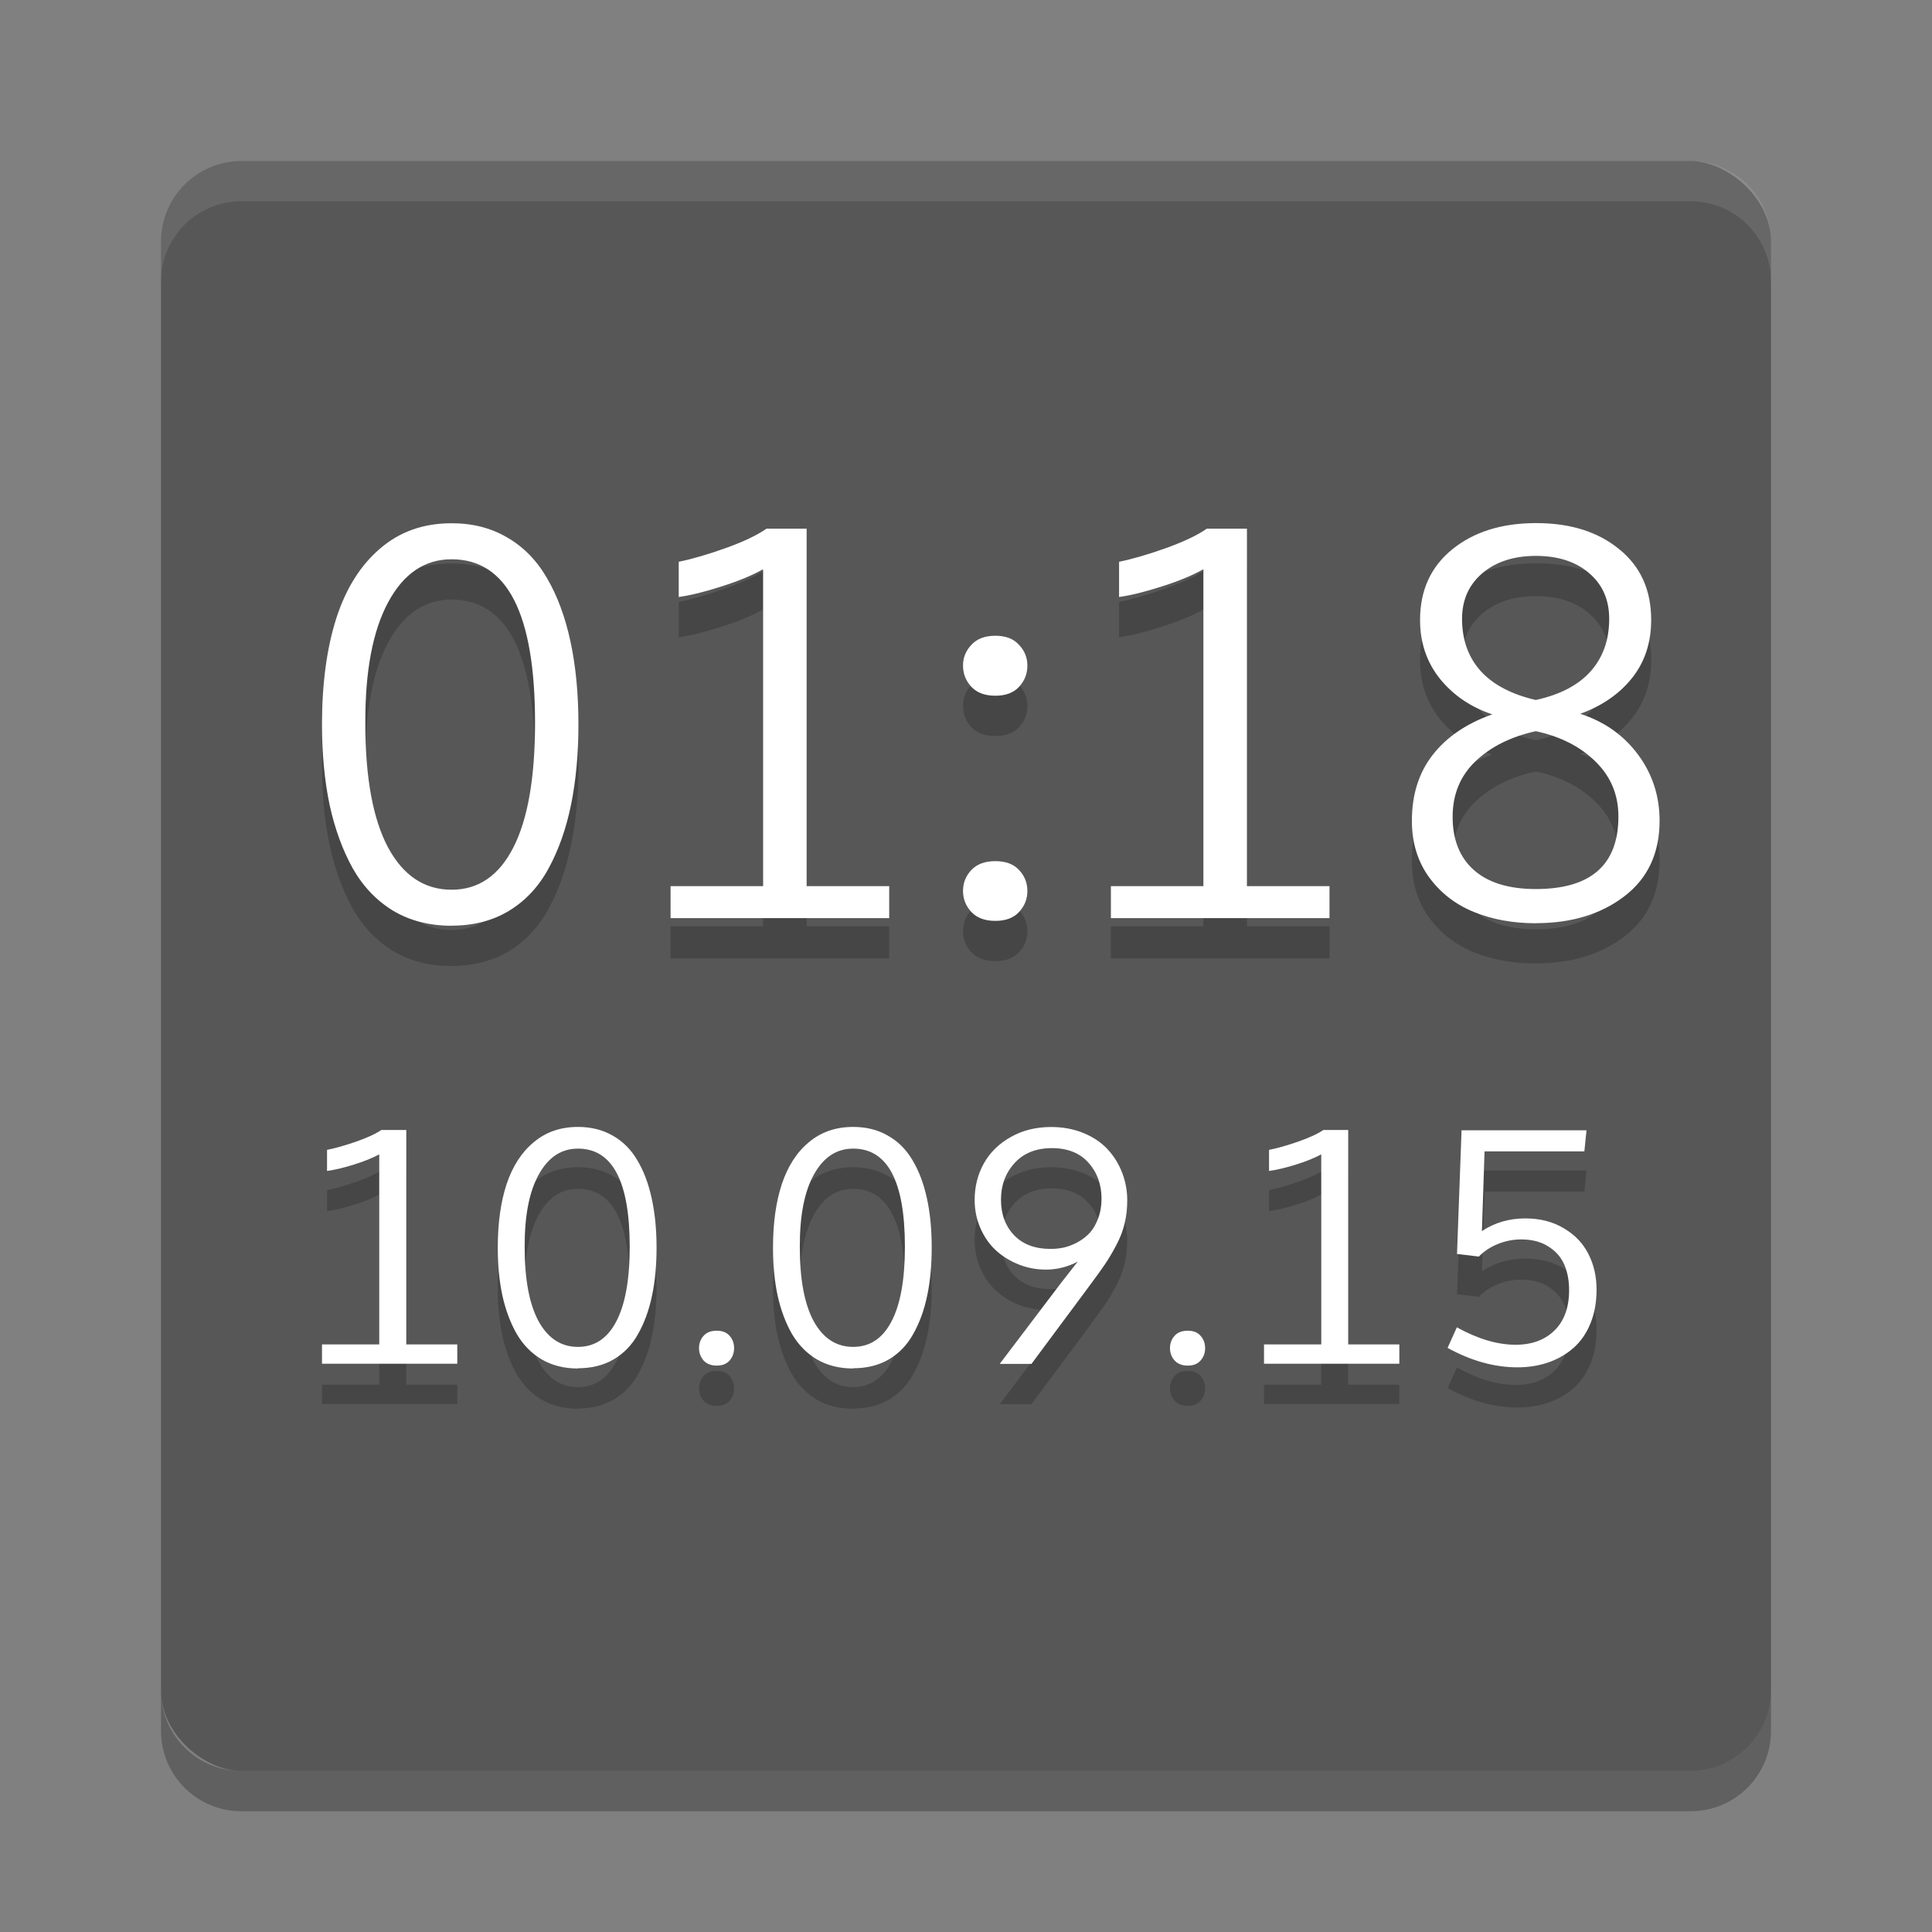 <svg xmlns="http://www.w3.org/2000/svg" width="48" height="48" version="1.1" viewBox="0 0 48 48">
 <rect x="0" y="0" width="48" height="48" fill="#808080" stroke="none"/>
 <g transform="translate(0 -1004.4)">
  <rect fill="#fff" width="0" height="11" x="-633.68" y="913.36"/>
  <rect fill="#fff" width="0" height="11" x="-634" y="912.36"/>
  <rect fill="#d9d9d9" width="0" height="11.114" x="-635.54" y="912.25"/>
  <rect fill="#d9d9d9" width="0" height="11" x="-634" y="912.36"/>
  <rect fill="#fff" width="0" height="11" x="-537.56" y="913.36"/>
  <rect fill="#fff" width="0" height="11" x="-537.88" y="912.36"/>
  <rect fill="#d9d9d9" width="0" height="11.114" x="-539.41" y="912.25"/>
  <rect fill="#d9d9d9" width="0" height="11" x="-537.88" y="912.36"/>
  <rect fill="#fbfbfb" width="0" height="11" x="-537.88" y="912.36"/>
  <rect fill="#fff" width="0" height="11" x="-473.48" y="913.36"/>
  <rect fill="#fff" width="0" height="11" x="-473.8" y="912.36"/>
  <rect fill="#d9d9d9" width="0" height="11.114" x="-475.33" y="912.25"/>
  <rect fill="#d9d9d9" width="0" height="11" x="-473.8" y="912.36"/>
  <rect fill="#fbfbfb" width="0" height="11" x="-473.8" y="912.36"/>
  <rect fill="#fcfcfc" width="0" height="11" x="-473.8" y="912.36"/>
  <rect fill="#fff" width="0" height="11" x="-569.6" y="913.36"/>
  <rect fill="#fff" width="0" height="11" x="-569.92" y="912.36"/>
  <rect fill="#d9d9d9" width="0" height="11.114" x="-571.45" y="912.25"/>
  <rect fill="#d9d9d9" width="0" height="11" x="-569.92" y="912.36"/>
  <rect fill="#fbfbfb" width="0" height="11" x="-569.92" y="912.36"/>
  <rect fill="#fcfcfc" width="0" height="11" x="-569.92" y="912.36"/>
  <rect fill="#dddddd" width="0" height="11" x="-569.92" y="912.36"/>
  <rect fill="#dddddd" width="0" height="11" x="-569.92" y="912.36"/>
  <rect fill="#fff" width="0" height="11" x="-505.52" y="913.36"/>
  <rect fill="#fff" width="0" height="11" x="-505.84" y="912.36"/>
  <rect fill="#d9d9d9" width="0" height="11.114" x="-507.37" y="912.25"/>
  <rect fill="#d9d9d9" width="0" height="11" x="-505.84" y="912.36"/>
  <rect fill="#fbfbfb" width="0" height="11" x="-505.84" y="912.36"/>
  <rect fill="#fcfcfc" width="0" height="11" x="-505.84" y="912.36"/>
  <rect fill="#535353" width="0" height="11" x="-537.88" y="949.45"/>
  <rect fill="#fff" width="0" height="11" x="-601.64" y="950.45"/>
  <rect fill="#fff" width="0" height="11" x="-601.96" y="949.45"/>
  <rect fill="#d9d9d9" width="0" height="11.114" x="-603.5" y="949.33"/>
  <rect fill="#d9d9d9" width="0" height="11" x="-601.96" y="949.45"/>
  <rect fill="#fbfbfb" width="0" height="11" x="-601.96" y="949.45"/>
  <rect fill="#fcfcfc" width="0" height="11" x="-601.96" y="949.45"/>
  <rect fill="#fff" width="0" height="11" x="-569.6" y="950.45"/>
  <rect fill="#fff" width="0" height="11" x="-569.92" y="949.45"/>
  <rect fill="#d9d9d9" width="0" height="11.114" x="-571.45" y="949.33"/>
  <rect fill="#d9d9d9" width="0" height="11" x="-569.92" y="949.45"/>
  <rect fill="#fbfbfb" width="0" height="11" x="-569.92" y="949.45"/>
  <rect fill="#fcfcfc" width="0" height="11" x="-569.92" y="949.45"/>
  <rect fill="#dddddd" width="0" height="11" x="-569.92" y="949.45"/>
  <rect fill="#dddddd" width="0" height="11" x="-569.92" y="949.45"/>
  <rect fill="#fff" width="0" height="11" x="-473.48" y="950.45"/>
  <rect fill="#fff" width="0" height="11" x="-473.8" y="949.45"/>
  <rect fill="#d9d9d9" width="0" height="11.114" x="-475.33" y="949.33"/>
  <rect fill="#d9d9d9" width="0" height="11" x="-473.8" y="949.45"/>
  <rect fill="#fbfbfb" width="0" height="11" x="-473.8" y="949.45"/>
  <rect fill="#fcfcfc" width="0" height="11" x="-473.8" y="949.45"/>
  <rect fill="#fff" width="0" height="11" x="-505.52" y="950.45"/>
  <rect fill="#fff" width="0" height="11" x="-505.84" y="949.45"/>
  <rect fill="#d9d9d9" width="0" height="11.114" x="-507.37" y="949.33"/>
  <rect fill="#d9d9d9" width="0" height="11" x="-505.84" y="949.45"/>
  <rect fill="#fff" width="0" height="11" x="-633.68" y="950.45"/>
  <rect fill="#fff" width="0" height="11" x="-634" y="949.45"/>
  <rect fill="#d9d9d9" width="0" height="11.114" x="-635.54" y="949.33"/>
  <rect fill="#d9d9d9" width="0" height="11" x="-634" y="949.45"/>
 </g>
 <rect style="fill:#575757" width="40" height="40" x="-44" y="-44" rx="2" ry="2" transform="matrix(0,-1,-1,0,0,0)"/>
 <path style="opacity:0.2" d="m 38.166,13.996 c -0.853,0 -1.547,0.217 -2.082,0.65 -0.535,0.433 -0.803,1.018 -0.803,1.756 0,0.566 0.165,1.054 0.496,1.465 0.335,0.411 0.768,0.704 1.299,0.881 -0.64,0.225 -1.134,0.562 -1.482,1.008 -0.344,0.442 -0.516,0.987 -0.516,1.637 0,0.539 0.141,1.005 0.424,1.398 0.287,0.393 0.66,0.682 1.117,0.867 0.457,0.186 0.969,0.279 1.539,0.279 l 0,-0.002 c 0.883,0 1.616,-0.222 2.199,-0.668 0.583,-0.446 0.875,-1.073 0.875,-1.877 0,-0.614 -0.178,-1.161 -0.535,-1.643 -0.357,-0.482 -0.835,-0.819 -1.436,-1.014 0.544,-0.199 0.972,-0.495 1.285,-0.889 0.318,-0.398 0.477,-0.88 0.477,-1.445 0,-0.742 -0.264,-1.327 -0.795,-1.756 -0.526,-0.433 -1.214,-0.648 -2.062,-0.648 z M 11.219,14 C 10.522,14 9.93,14.209 9.443,14.629 8.956,15.044 8.593,15.623 8.354,16.365 8.119,17.103 8,17.98 8,18.996 c 0,0.733 0.063,1.401 0.189,2.002 0.131,0.596 0.322,1.121 0.574,1.576 0.257,0.451 0.592,0.803 1.006,1.055 C 10.187,23.876 10.67,24 11.219,24 l 0,-0.002 c 0.544,0 1.019,-0.122 1.428,-0.369 0.413,-0.252 0.743,-0.606 0.986,-1.061 0.248,-0.455 0.433,-0.982 0.555,-1.578 0.122,-0.596 0.184,-1.261 0.184,-1.994 0,-0.764 -0.067,-1.449 -0.197,-2.055 -0.131,-0.61 -0.323,-1.133 -0.58,-1.57 -0.252,-0.442 -0.582,-0.78 -0.986,-1.014 C 12.207,14.119 11.745,14 11.219,14 Z m 7.824,0.135 c -0.226,0.159 -0.565,0.321 -1.018,0.484 -0.448,0.159 -0.836,0.272 -1.162,0.338 l 0,0.875 c 0.292,-0.04 0.643,-0.127 1.057,-0.26 0.418,-0.133 0.765,-0.275 1.039,-0.43 l 0,7.873 -2.299,0 0,0.795 5.432,0 0,-0.795 -2.051,0 0,-8.881 -0.998,0 z m 10.939,0 c -0.226,0.159 -0.565,0.321 -1.018,0.484 -0.448,0.159 -0.836,0.272 -1.162,0.338 l 0,0.875 c 0.292,-0.04 0.643,-0.127 1.057,-0.26 0.418,-0.133 0.765,-0.275 1.039,-0.43 l 0,7.873 -2.299,0 0,0.795 5.432,0 0,-0.795 -2.051,0 0,-8.881 -0.998,0 z m 8.176,0.676 c 0.553,0 0.995,0.144 1.326,0.432 0.331,0.283 0.496,0.66 0.496,1.133 0,0.521 -0.152,0.954 -0.457,1.299 -0.305,0.345 -0.76,0.584 -1.365,0.717 -0.601,-0.137 -1.056,-0.377 -1.369,-0.717 -0.309,-0.345 -0.465,-0.778 -0.465,-1.299 0,-0.468 0.169,-0.846 0.504,-1.133 0.339,-0.287 0.782,-0.432 1.33,-0.432 z m -26.939,0.084 c 1.384,0 2.074,1.354 2.074,4.062 0,1.365 -0.18,2.399 -0.541,3.102 -0.357,0.698 -0.867,1.047 -1.533,1.047 -0.674,0 -1.202,-0.352 -1.58,-1.055 -0.374,-0.707 -0.562,-1.736 -0.562,-3.088 -0.004,-1.294 0.185,-2.295 0.568,-3.002 0.383,-0.711 0.908,-1.066 1.574,-1.066 z m 13.51,1.9 c -0.257,0 -0.455,0.074 -0.594,0.225 -0.139,0.146 -0.209,0.319 -0.209,0.518 0,0.203 0.07,0.379 0.209,0.529 0.139,0.146 0.337,0.219 0.594,0.219 0.257,0 0.453,-0.073 0.588,-0.219 0.139,-0.15 0.209,-0.326 0.209,-0.529 0,-0.199 -0.07,-0.372 -0.209,-0.518 -0.135,-0.15 -0.331,-0.225 -0.588,-0.225 z m 13.43,2.371 c 0.614,0.133 1.108,0.385 1.482,0.756 0.379,0.371 0.568,0.824 0.568,1.363 0,1.202 -0.684,1.803 -2.051,1.803 -0.67,0 -1.182,-0.157 -1.539,-0.471 -0.352,-0.314 -0.529,-0.754 -0.529,-1.324 0,-0.557 0.19,-1.017 0.568,-1.379 0.379,-0.362 0.878,-0.611 1.5,-0.748 z m -13.43,3.229 c -0.257,0 -0.455,0.073 -0.594,0.219 -0.139,0.146 -0.209,0.32 -0.209,0.523 0,0.199 0.07,0.373 0.209,0.523 0.139,0.146 0.337,0.219 0.594,0.219 0.257,0 0.453,-0.073 0.588,-0.219 0.139,-0.15 0.209,-0.325 0.209,-0.523 0,-0.203 -0.07,-0.378 -0.209,-0.523 -0.135,-0.146 -0.331,-0.219 -0.588,-0.219 z m -10.369,6.604 c -0.431,0 -0.796,0.126 -1.098,0.379 -0.302,0.249 -0.528,0.598 -0.676,1.043 -0.145,0.443 -0.219,0.968 -0.219,1.578 -1e-6,0.44 0.039,0.841 0.117,1.201 0.081,0.358 0.199,0.672 0.355,0.945 0.159,0.27 0.367,0.482 0.623,0.633 C 13.721,34.926 14.02,35 14.359,35 l 0,-0.006 c 0.337,0 0.631,-0.072 0.885,-0.219 0.256,-0.151 0.46,-0.364 0.611,-0.637 0.154,-0.273 0.268,-0.587 0.344,-0.945 0.075,-0.358 0.113,-0.757 0.113,-1.197 0,-0.459 -0.042,-0.869 -0.123,-1.232 -0.081,-0.366 -0.2,-0.681 -0.359,-0.943 -0.156,-0.265 -0.359,-0.467 -0.609,-0.607 -0.248,-0.143 -0.535,-0.215 -0.861,-0.215 z m 6.838,0 c -0.431,0 -0.798,0.126 -1.1,0.379 -0.302,0.249 -0.526,0.598 -0.674,1.043 -0.145,0.443 -0.219,0.968 -0.219,1.578 0,0.44 0.039,0.841 0.117,1.201 0.081,0.358 0.199,0.672 0.355,0.945 0.159,0.27 0.367,0.482 0.623,0.633 C 20.559,34.926 20.858,35 21.197,35 l 0,-0.006 c 0.337,0 0.631,-0.072 0.885,-0.219 0.256,-0.151 0.459,-0.364 0.609,-0.637 0.154,-0.273 0.268,-0.587 0.344,-0.945 0.075,-0.358 0.113,-0.757 0.113,-1.197 0,-0.459 -0.04,-0.869 -0.121,-1.232 -0.081,-0.366 -0.2,-0.681 -0.359,-0.943 -0.156,-0.265 -0.361,-0.467 -0.611,-0.607 -0.248,-0.143 -0.533,-0.215 -0.859,-0.215 z M 26.115,29 c -0.377,0 -0.712,0.083 -1.004,0.25 -0.291,0.162 -0.512,0.379 -0.666,0.652 -0.154,0.273 -0.23,0.576 -0.23,0.91 0,0.252 0.05,0.489 0.146,0.709 0.097,0.217 0.225,0.4 0.387,0.549 0.162,0.146 0.35,0.261 0.562,0.346 0.215,0.085 0.439,0.127 0.674,0.127 0.277,0 0.542,-0.067 0.793,-0.199 -0.207,0.262 -0.345,0.438 -0.412,0.525 l -1.527,2.016 0.789,0 1.441,-1.939 c 0.167,-0.225 0.295,-0.402 0.381,-0.529 0.089,-0.13 0.182,-0.287 0.281,-0.473 0.1,-0.188 0.171,-0.371 0.211,-0.549 0.043,-0.178 0.064,-0.368 0.064,-0.572 0,-0.239 -0.041,-0.466 -0.125,-0.684 -0.084,-0.217 -0.203,-0.412 -0.359,-0.582 -0.156,-0.17 -0.355,-0.304 -0.598,-0.404 C 26.681,29.052 26.412,29 26.115,29 Z m -1.277,5.885 -0.004,0 0,0.004 0.004,-0.004 z M 9.475,29.074 C 9.335,29.17 9.124,29.267 8.844,29.365 8.566,29.461 8.327,29.529 8.125,29.568 l 0,0.523 C 8.305,30.068 8.523,30.017 8.779,29.938 9.038,29.858 9.252,29.772 9.422,29.68 l 0,4.723 -1.422,0 0,0.479 3.361,0 0,-0.479 -1.268,0 0,-5.328 -0.619,0 z m 23.404,0 c -0.14,0.095 -0.351,0.193 -0.631,0.291 -0.277,0.095 -0.517,0.163 -0.719,0.203 l 0,0.523 c 0.18,-0.024 0.398,-0.075 0.654,-0.154 0.259,-0.08 0.473,-0.165 0.643,-0.258 l 0,4.723 -1.422,0 0,0.479 3.361,0 0,-0.479 -1.27,0 0,-5.328 -0.617,0 z m 3.434,0.008 -0.113,3.072 0.543,0.064 c 0.124,-0.13 0.28,-0.234 0.469,-0.311 0.189,-0.077 0.383,-0.115 0.582,-0.115 0.272,0 0.498,0.06 0.682,0.18 0.183,0.117 0.314,0.268 0.393,0.453 0.078,0.183 0.117,0.391 0.117,0.627 0,0.429 -0.121,0.763 -0.363,1.002 -0.24,0.236 -0.563,0.355 -0.967,0.355 -0.453,0 -0.939,-0.145 -1.459,-0.434 l -0.23,0.512 c 0.585,0.321 1.163,0.482 1.734,0.482 0.277,0 0.534,-0.041 0.771,-0.123 0.237,-0.082 0.445,-0.203 0.623,-0.359 0.18,-0.159 0.32,-0.361 0.42,-0.607 0.102,-0.249 0.152,-0.53 0.152,-0.84 0,-0.326 -0.066,-0.62 -0.201,-0.883 -0.132,-0.265 -0.333,-0.477 -0.605,-0.639 -0.272,-0.164 -0.594,-0.248 -0.963,-0.248 -0.404,0 -0.763,0.105 -1.078,0.314 l 0.064,-1.98 2.48,0 0.053,-0.523 -3.104,0 z m -10.178,0.443 c 0.391,0 0.693,0.12 0.908,0.361 0.215,0.241 0.324,0.539 0.324,0.895 -10e-7,0.18 -0.029,0.346 -0.086,0.494 -0.054,0.146 -0.123,0.265 -0.209,0.357 -0.086,0.09 -0.186,0.167 -0.299,0.23 -0.113,0.061 -0.227,0.104 -0.34,0.131 -0.11,0.024 -0.222,0.035 -0.332,0.035 -0.385,0 -0.686,-0.113 -0.904,-0.338 -0.218,-0.228 -0.328,-0.524 -0.328,-0.887 0,-0.358 0.112,-0.66 0.336,-0.906 0.226,-0.249 0.536,-0.373 0.93,-0.373 z m -11.775,0.012 c 0.857,0 1.285,0.813 1.285,2.438 0,0.819 -0.112,1.44 -0.336,1.861 -0.221,0.419 -0.537,0.627 -0.949,0.627 -0.418,0 -0.742,-0.211 -0.977,-0.633 -0.232,-0.424 -0.348,-1.04 -0.348,-1.852 -0.003,-0.777 0.115,-1.377 0.352,-1.801 0.237,-0.427 0.561,-0.641 0.973,-0.641 z m 6.838,0 c 0.857,0 1.285,0.813 1.285,2.438 0,0.819 -0.112,1.44 -0.336,1.861 -0.221,0.419 -0.537,0.627 -0.949,0.627 -0.418,0 -0.744,-0.211 -0.979,-0.633 -0.232,-0.424 -0.348,-1.04 -0.348,-1.852 -0.003,-0.777 0.115,-1.377 0.352,-1.801 0.237,-0.427 0.562,-0.641 0.975,-0.641 z m -3.391,4.523 c -0.143,0 -0.251,0.042 -0.326,0.127 -0.075,0.085 -0.113,0.187 -0.113,0.307 0,0.117 0.038,0.219 0.113,0.307 0.078,0.085 0.186,0.127 0.326,0.127 0.14,0 0.248,-0.042 0.32,-0.127 0.075,-0.085 0.111,-0.187 0.111,-0.307 0,-0.119 -0.036,-0.222 -0.111,-0.307 -0.073,-0.085 -0.18,-0.127 -0.32,-0.127 z m 11.703,0 c -0.143,0 -0.253,0.042 -0.328,0.127 -0.075,0.085 -0.113,0.187 -0.113,0.307 0,0.117 0.038,0.219 0.113,0.307 0.078,0.085 0.188,0.127 0.328,0.127 0.14,0 0.246,-0.042 0.318,-0.127 0.075,-0.085 0.113,-0.187 0.113,-0.307 0,-0.119 -0.038,-0.222 -0.113,-0.307 -0.073,-0.085 -0.178,-0.127 -0.318,-0.127 z"/>
 <path style="opacity:0.1;fill:#ffffff" d="M 6,4 C 4.892,4 4,4.892 4,6 L 4,7 C 4,5.892 4.892,5 6,5 l 36,0 c 1.108,0 2,0.892 2,2 L 44,6 C 44,4.892 43.108,4 42,4 L 6,4 Z"/>
 <path style="opacity:0.06" d="M 6,45 C 4.892,45 4,44.108 4,43 l 0,-1 c 0,1.108 0.892,2 2,2 l 36,0 c 1.108,0 2,-0.892 2,-2 l 0,1 c 0,1.108 -0.892,2 -2,2 L 6,45 Z"/>
 <path style="opacity:0.2" d="M 6,45 C 4.892,45 4,44.108 4,43 l 0,-1 c 0,1.108 0.892,2 2,2 l 36,0 c 1.108,0 2,-0.892 2,-2 l 0,1 c 0,1.108 -0.892,2 -2,2 L 6,45 Z"/>
 <path style="fill:#ffffff" d="M 38.166 12.996 C 37.313 12.996 36.619 13.213 36.084 13.646 C 35.549 14.079 35.281 14.665 35.281 15.402 C 35.281 15.968 35.447 16.456 35.777 16.867 C 36.112 17.278 36.545 17.571 37.076 17.748 C 36.437 17.973 35.942 18.31 35.594 18.756 C 35.25 19.198 35.078 19.743 35.078 20.393 C 35.078 20.932 35.219 21.398 35.502 21.791 C 35.789 22.184 36.162 22.473 36.619 22.658 C 37.076 22.844 37.588 22.938 38.158 22.938 L 38.158 22.936 C 39.042 22.936 39.774 22.714 40.357 22.268 C 40.941 21.821 41.232 21.195 41.232 20.391 C 41.232 19.777 41.054 19.23 40.697 18.748 C 40.34 18.267 39.862 17.929 39.262 17.734 C 39.806 17.536 40.234 17.239 40.547 16.846 C 40.865 16.448 41.023 15.966 41.023 15.4 C 41.023 14.658 40.759 14.073 40.229 13.645 C 39.702 13.212 39.015 12.996 38.166 12.996 z M 11.219 13 C 10.522 13 9.93 13.209 9.443 13.629 C 8.956 14.044 8.593 14.623 8.354 15.365 C 8.119 16.103 8 16.98 8 17.996 C 8 18.729 8.063 19.397 8.189 19.998 C 8.32 20.594 8.511 21.119 8.764 21.574 C 9.02 22.025 9.356 22.377 9.77 22.629 C 10.187 22.876 10.67 23 11.219 23 L 11.219 22.998 C 11.763 22.998 12.238 22.876 12.646 22.629 C 13.06 22.377 13.389 22.023 13.633 21.568 C 13.881 21.113 14.066 20.587 14.188 19.99 C 14.309 19.394 14.371 18.729 14.371 17.996 C 14.371 17.232 14.304 16.547 14.174 15.941 C 14.043 15.332 13.85 14.808 13.594 14.371 C 13.341 13.929 13.012 13.592 12.607 13.357 C 12.207 13.119 11.745 13 11.219 13 z M 19.043 13.135 C 18.817 13.294 18.478 13.456 18.025 13.619 C 17.577 13.778 17.19 13.891 16.863 13.957 L 16.863 14.832 C 17.155 14.792 17.507 14.705 17.92 14.572 C 18.338 14.44 18.685 14.297 18.959 14.143 L 18.959 22.016 L 16.66 22.016 L 16.66 22.811 L 22.092 22.811 L 22.092 22.016 L 20.041 22.016 L 20.041 13.135 L 19.043 13.135 z M 29.982 13.135 C 29.756 13.294 29.417 13.456 28.965 13.619 C 28.517 13.778 28.129 13.891 27.803 13.957 L 27.803 14.832 C 28.094 14.792 28.446 14.705 28.859 14.572 C 29.277 14.44 29.624 14.297 29.898 14.143 L 29.898 22.016 L 27.6 22.016 L 27.6 22.811 L 33.031 22.811 L 33.031 22.016 L 30.98 22.016 L 30.98 13.135 L 29.982 13.135 z M 38.158 13.811 C 38.711 13.811 39.154 13.955 39.484 14.242 C 39.815 14.525 39.98 14.902 39.98 15.375 C 39.98 15.896 39.828 16.329 39.523 16.674 C 39.219 17.018 38.763 17.258 38.158 17.391 C 37.558 17.254 37.102 17.014 36.789 16.674 C 36.48 16.329 36.324 15.896 36.324 15.375 C 36.324 14.907 36.493 14.529 36.828 14.242 C 37.168 13.955 37.61 13.811 38.158 13.811 z M 11.219 13.895 C 12.602 13.895 13.293 15.249 13.293 17.957 C 13.293 19.322 13.113 20.356 12.752 21.059 C 12.395 21.757 11.885 22.105 11.219 22.105 C 10.544 22.105 10.017 21.753 9.639 21.051 C 9.264 20.344 9.076 19.315 9.076 17.963 C 9.072 16.668 9.262 15.668 9.645 14.961 C 10.027 14.25 10.553 13.895 11.219 13.895 z M 24.729 15.795 C 24.472 15.795 24.274 15.869 24.135 16.02 C 23.996 16.165 23.926 16.338 23.926 16.537 C 23.926 16.74 23.996 16.916 24.135 17.066 C 24.274 17.212 24.472 17.285 24.729 17.285 C 24.985 17.285 25.182 17.212 25.316 17.066 C 25.456 16.916 25.525 16.74 25.525 16.537 C 25.525 16.338 25.456 16.165 25.316 16.02 C 25.182 15.869 24.985 15.795 24.729 15.795 z M 38.158 18.166 C 38.772 18.299 39.266 18.551 39.641 18.922 C 40.019 19.293 40.209 19.746 40.209 20.285 C 40.209 21.487 39.525 22.088 38.158 22.088 C 37.488 22.088 36.976 21.931 36.619 21.617 C 36.267 21.304 36.09 20.863 36.09 20.293 C 36.09 19.736 36.28 19.276 36.658 18.914 C 37.037 18.552 37.536 18.303 38.158 18.166 z M 24.729 21.395 C 24.472 21.395 24.274 21.467 24.135 21.613 C 23.996 21.759 23.926 21.933 23.926 22.137 C 23.926 22.336 23.996 22.51 24.135 22.66 C 24.274 22.806 24.472 22.879 24.729 22.879 C 24.985 22.879 25.182 22.806 25.316 22.66 C 25.456 22.51 25.525 22.336 25.525 22.137 C 25.525 21.933 25.456 21.759 25.316 21.613 C 25.182 21.467 24.985 21.395 24.729 21.395 z M 14.359 27.998 C 13.928 27.998 13.563 28.124 13.262 28.377 C 12.96 28.626 12.734 28.975 12.586 29.42 C 12.44 29.863 12.367 30.388 12.367 30.998 C 12.367 31.438 12.406 31.839 12.484 32.199 C 12.565 32.557 12.684 32.872 12.84 33.145 C 12.999 33.415 13.207 33.626 13.463 33.777 C 13.721 33.926 14.02 34 14.359 34 L 14.359 33.994 C 14.696 33.994 14.991 33.922 15.244 33.775 C 15.5 33.624 15.705 33.412 15.855 33.139 C 16.009 32.866 16.124 32.551 16.199 32.193 C 16.275 31.836 16.312 31.436 16.312 30.996 C 16.312 30.538 16.27 30.127 16.189 29.764 C 16.109 29.398 15.989 29.083 15.83 28.82 C 15.674 28.555 15.471 28.353 15.221 28.213 C 14.973 28.07 14.685 27.998 14.359 27.998 z M 21.197 27.998 C 20.766 27.998 20.399 28.124 20.098 28.377 C 19.796 28.626 19.572 28.975 19.424 29.42 C 19.278 29.863 19.205 30.388 19.205 30.998 C 19.205 31.438 19.244 31.839 19.322 32.199 C 19.403 32.557 19.521 32.872 19.678 33.145 C 19.837 33.415 20.045 33.626 20.301 33.777 C 20.559 33.926 20.858 34 21.197 34 L 21.197 33.994 C 21.534 33.994 21.829 33.922 22.082 33.775 C 22.338 33.624 22.541 33.412 22.691 33.139 C 22.845 32.866 22.96 32.551 23.035 32.193 C 23.111 31.836 23.148 31.436 23.148 30.996 C 23.148 30.538 23.108 30.127 23.027 29.764 C 22.947 29.398 22.827 29.083 22.668 28.82 C 22.512 28.555 22.307 28.353 22.057 28.213 C 21.809 28.07 21.523 27.998 21.197 27.998 z M 26.115 28 C 25.739 28 25.403 28.083 25.111 28.25 C 24.82 28.412 24.599 28.629 24.445 28.902 C 24.292 29.175 24.215 29.479 24.215 29.812 C 24.215 30.064 24.264 30.301 24.361 30.521 C 24.458 30.739 24.586 30.922 24.748 31.07 C 24.91 31.216 25.098 31.331 25.311 31.416 C 25.526 31.501 25.75 31.543 25.984 31.543 C 26.262 31.543 26.527 31.476 26.777 31.344 C 26.57 31.606 26.433 31.782 26.365 31.869 L 24.838 33.885 L 25.627 33.885 L 27.068 31.945 C 27.235 31.72 27.363 31.543 27.449 31.416 C 27.538 31.286 27.631 31.129 27.73 30.943 C 27.83 30.755 27.901 30.572 27.941 30.395 C 27.985 30.217 28.006 30.026 28.006 29.822 C 28.006 29.584 27.964 29.356 27.881 29.139 C 27.797 28.921 27.678 28.726 27.521 28.557 C 27.365 28.387 27.166 28.253 26.924 28.152 C 26.681 28.052 26.412 28 26.115 28 z M 24.838 33.885 L 24.834 33.885 L 24.834 33.889 L 24.838 33.885 z M 9.475 28.074 C 9.335 28.17 9.124 28.267 8.844 28.365 C 8.566 28.461 8.327 28.529 8.125 28.568 L 8.125 29.092 C 8.305 29.068 8.523 29.017 8.779 28.938 C 9.038 28.858 9.252 28.772 9.422 28.68 L 9.422 33.402 L 8 33.402 L 8 33.881 L 11.361 33.881 L 11.361 33.402 L 10.094 33.402 L 10.094 28.074 L 9.475 28.074 z M 32.879 28.074 C 32.739 28.17 32.528 28.267 32.248 28.365 C 31.971 28.461 31.731 28.529 31.529 28.568 L 31.529 29.092 C 31.71 29.068 31.928 29.017 32.184 28.938 C 32.442 28.858 32.656 28.772 32.826 28.68 L 32.826 33.402 L 31.404 33.402 L 31.404 33.881 L 34.766 33.881 L 34.766 33.402 L 33.496 33.402 L 33.496 28.074 L 32.879 28.074 z M 36.312 28.082 L 36.199 31.154 L 36.742 31.219 C 36.866 31.089 37.022 30.985 37.211 30.908 C 37.4 30.831 37.594 30.793 37.793 30.793 C 38.065 30.793 38.291 30.853 38.475 30.973 C 38.658 31.089 38.789 31.24 38.867 31.426 C 38.945 31.609 38.984 31.817 38.984 32.053 C 38.984 32.482 38.864 32.816 38.621 33.055 C 38.381 33.291 38.058 33.41 37.654 33.41 C 37.202 33.41 36.715 33.265 36.195 32.977 L 35.965 33.488 C 36.549 33.809 37.128 33.971 37.699 33.971 C 37.977 33.971 38.234 33.93 38.471 33.848 C 38.708 33.765 38.916 33.645 39.094 33.488 C 39.274 33.329 39.414 33.127 39.514 32.881 C 39.616 32.632 39.666 32.351 39.666 32.041 C 39.666 31.715 39.6 31.421 39.465 31.158 C 39.333 30.893 39.131 30.681 38.859 30.52 C 38.587 30.355 38.266 30.271 37.896 30.271 C 37.492 30.271 37.134 30.377 36.818 30.586 L 36.883 28.605 L 39.363 28.605 L 39.416 28.082 L 36.312 28.082 z M 26.135 28.525 C 26.525 28.525 26.827 28.646 27.043 28.887 C 27.258 29.128 27.367 29.426 27.367 29.781 C 27.367 29.962 27.338 30.127 27.281 30.275 C 27.227 30.421 27.158 30.54 27.072 30.633 C 26.986 30.723 26.887 30.8 26.773 30.863 C 26.66 30.924 26.547 30.968 26.434 30.994 C 26.323 31.018 26.212 31.029 26.102 31.029 C 25.716 31.029 25.415 30.917 25.197 30.691 C 24.979 30.463 24.869 30.168 24.869 29.805 C 24.869 29.447 24.981 29.145 25.205 28.898 C 25.431 28.649 25.741 28.525 26.135 28.525 z M 14.359 28.537 C 15.216 28.537 15.645 29.35 15.645 30.975 C 15.645 31.794 15.532 32.414 15.309 32.836 C 15.088 33.255 14.772 33.463 14.359 33.463 C 13.942 33.463 13.617 33.252 13.383 32.83 C 13.151 32.406 13.035 31.79 13.035 30.979 C 13.032 30.202 13.15 29.602 13.387 29.178 C 13.624 28.751 13.947 28.537 14.359 28.537 z M 21.197 28.537 C 22.054 28.537 22.482 29.35 22.482 30.975 C 22.482 31.794 22.37 32.414 22.146 32.836 C 21.926 33.255 21.609 33.463 21.197 33.463 C 20.78 33.463 20.453 33.252 20.219 32.83 C 19.987 32.406 19.871 31.79 19.871 30.979 C 19.868 30.202 19.986 29.602 20.223 29.178 C 20.46 28.751 20.785 28.537 21.197 28.537 z M 17.807 33.061 C 17.664 33.061 17.556 33.103 17.48 33.188 C 17.405 33.272 17.367 33.375 17.367 33.494 C 17.367 33.611 17.405 33.713 17.48 33.801 C 17.559 33.886 17.667 33.928 17.807 33.928 C 17.947 33.928 18.054 33.886 18.127 33.801 C 18.202 33.716 18.238 33.613 18.238 33.494 C 18.238 33.375 18.202 33.272 18.127 33.188 C 18.054 33.103 17.947 33.061 17.807 33.061 z M 29.51 33.061 C 29.367 33.061 29.257 33.103 29.182 33.188 C 29.106 33.272 29.068 33.375 29.068 33.494 C 29.068 33.611 29.106 33.713 29.182 33.801 C 29.26 33.886 29.37 33.928 29.51 33.928 C 29.65 33.928 29.755 33.886 29.828 33.801 C 29.904 33.716 29.941 33.613 29.941 33.494 C 29.941 33.375 29.904 33.272 29.828 33.188 C 29.755 33.103 29.65 33.061 29.51 33.061 z"/>
</svg>
